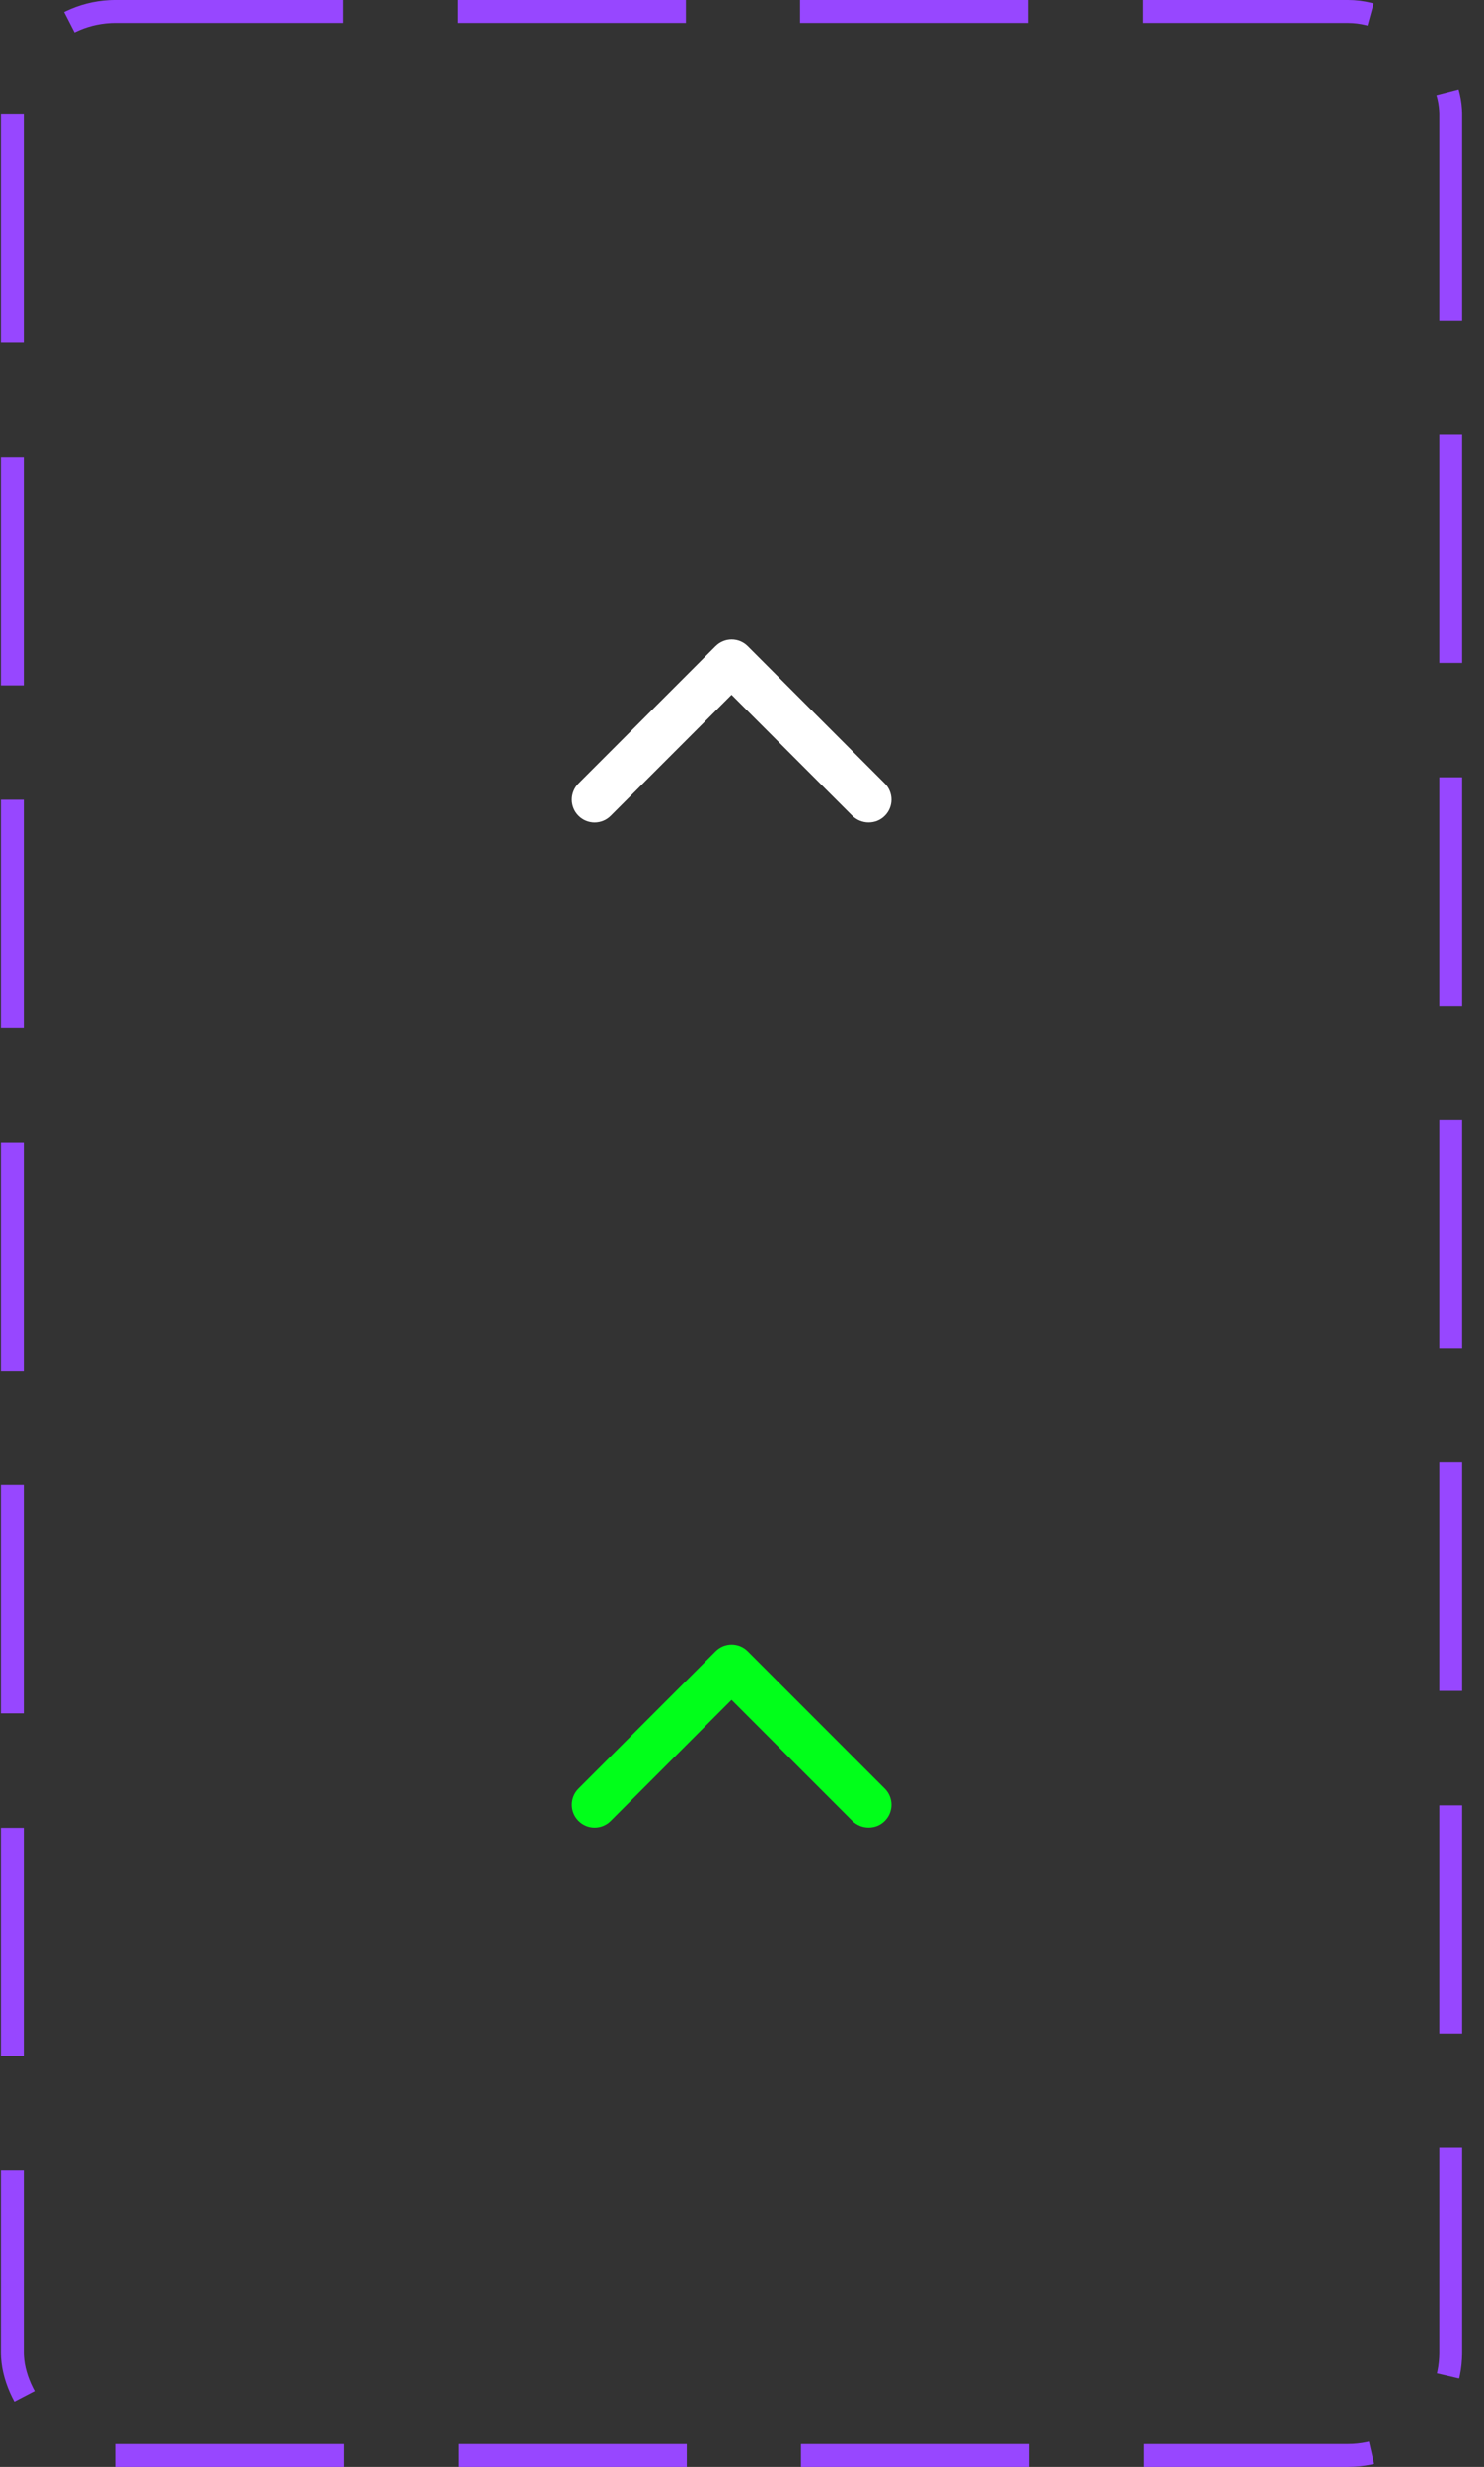 <svg width="65" height="108" viewBox="0 0 65 108" fill="none" xmlns="http://www.w3.org/2000/svg">
<rect x="0" y="0" width="65" height="108" fill="#333333" stroke="none"/>
<rect x="0.542" y="0.5" width="63" height="107" rx="4.5" stroke="#9747FF" stroke-dasharray="10 5"/>
<path d="M38.042 36C37.782 36 37.532 35.9 37.332 35.71L32.042 30.42L26.752 35.71C26.362 36.1 25.732 36.1 25.342 35.71C24.952 35.32 24.952 34.69 25.342 34.3L31.342 28.3C31.732 27.91 32.362 27.91 32.752 28.3L38.752 34.3C39.142 34.69 39.142 35.32 38.752 35.71C38.552 35.91 38.302 36 38.042 36Z" fill="white"/>
<path d="M38.042 80C37.782 80 37.532 79.9 37.332 79.71L32.042 74.42L26.752 79.71C26.362 80.1 25.732 80.1 25.342 79.71C24.952 79.32 24.952 78.69 25.342 78.3L31.342 72.3C31.732 71.91 32.362 71.91 32.752 72.3L38.752 78.3C39.142 78.69 39.142 79.32 38.752 79.71C38.552 79.91 38.302 80 38.042 80Z" fill="#01FF1A"/>
</svg>
